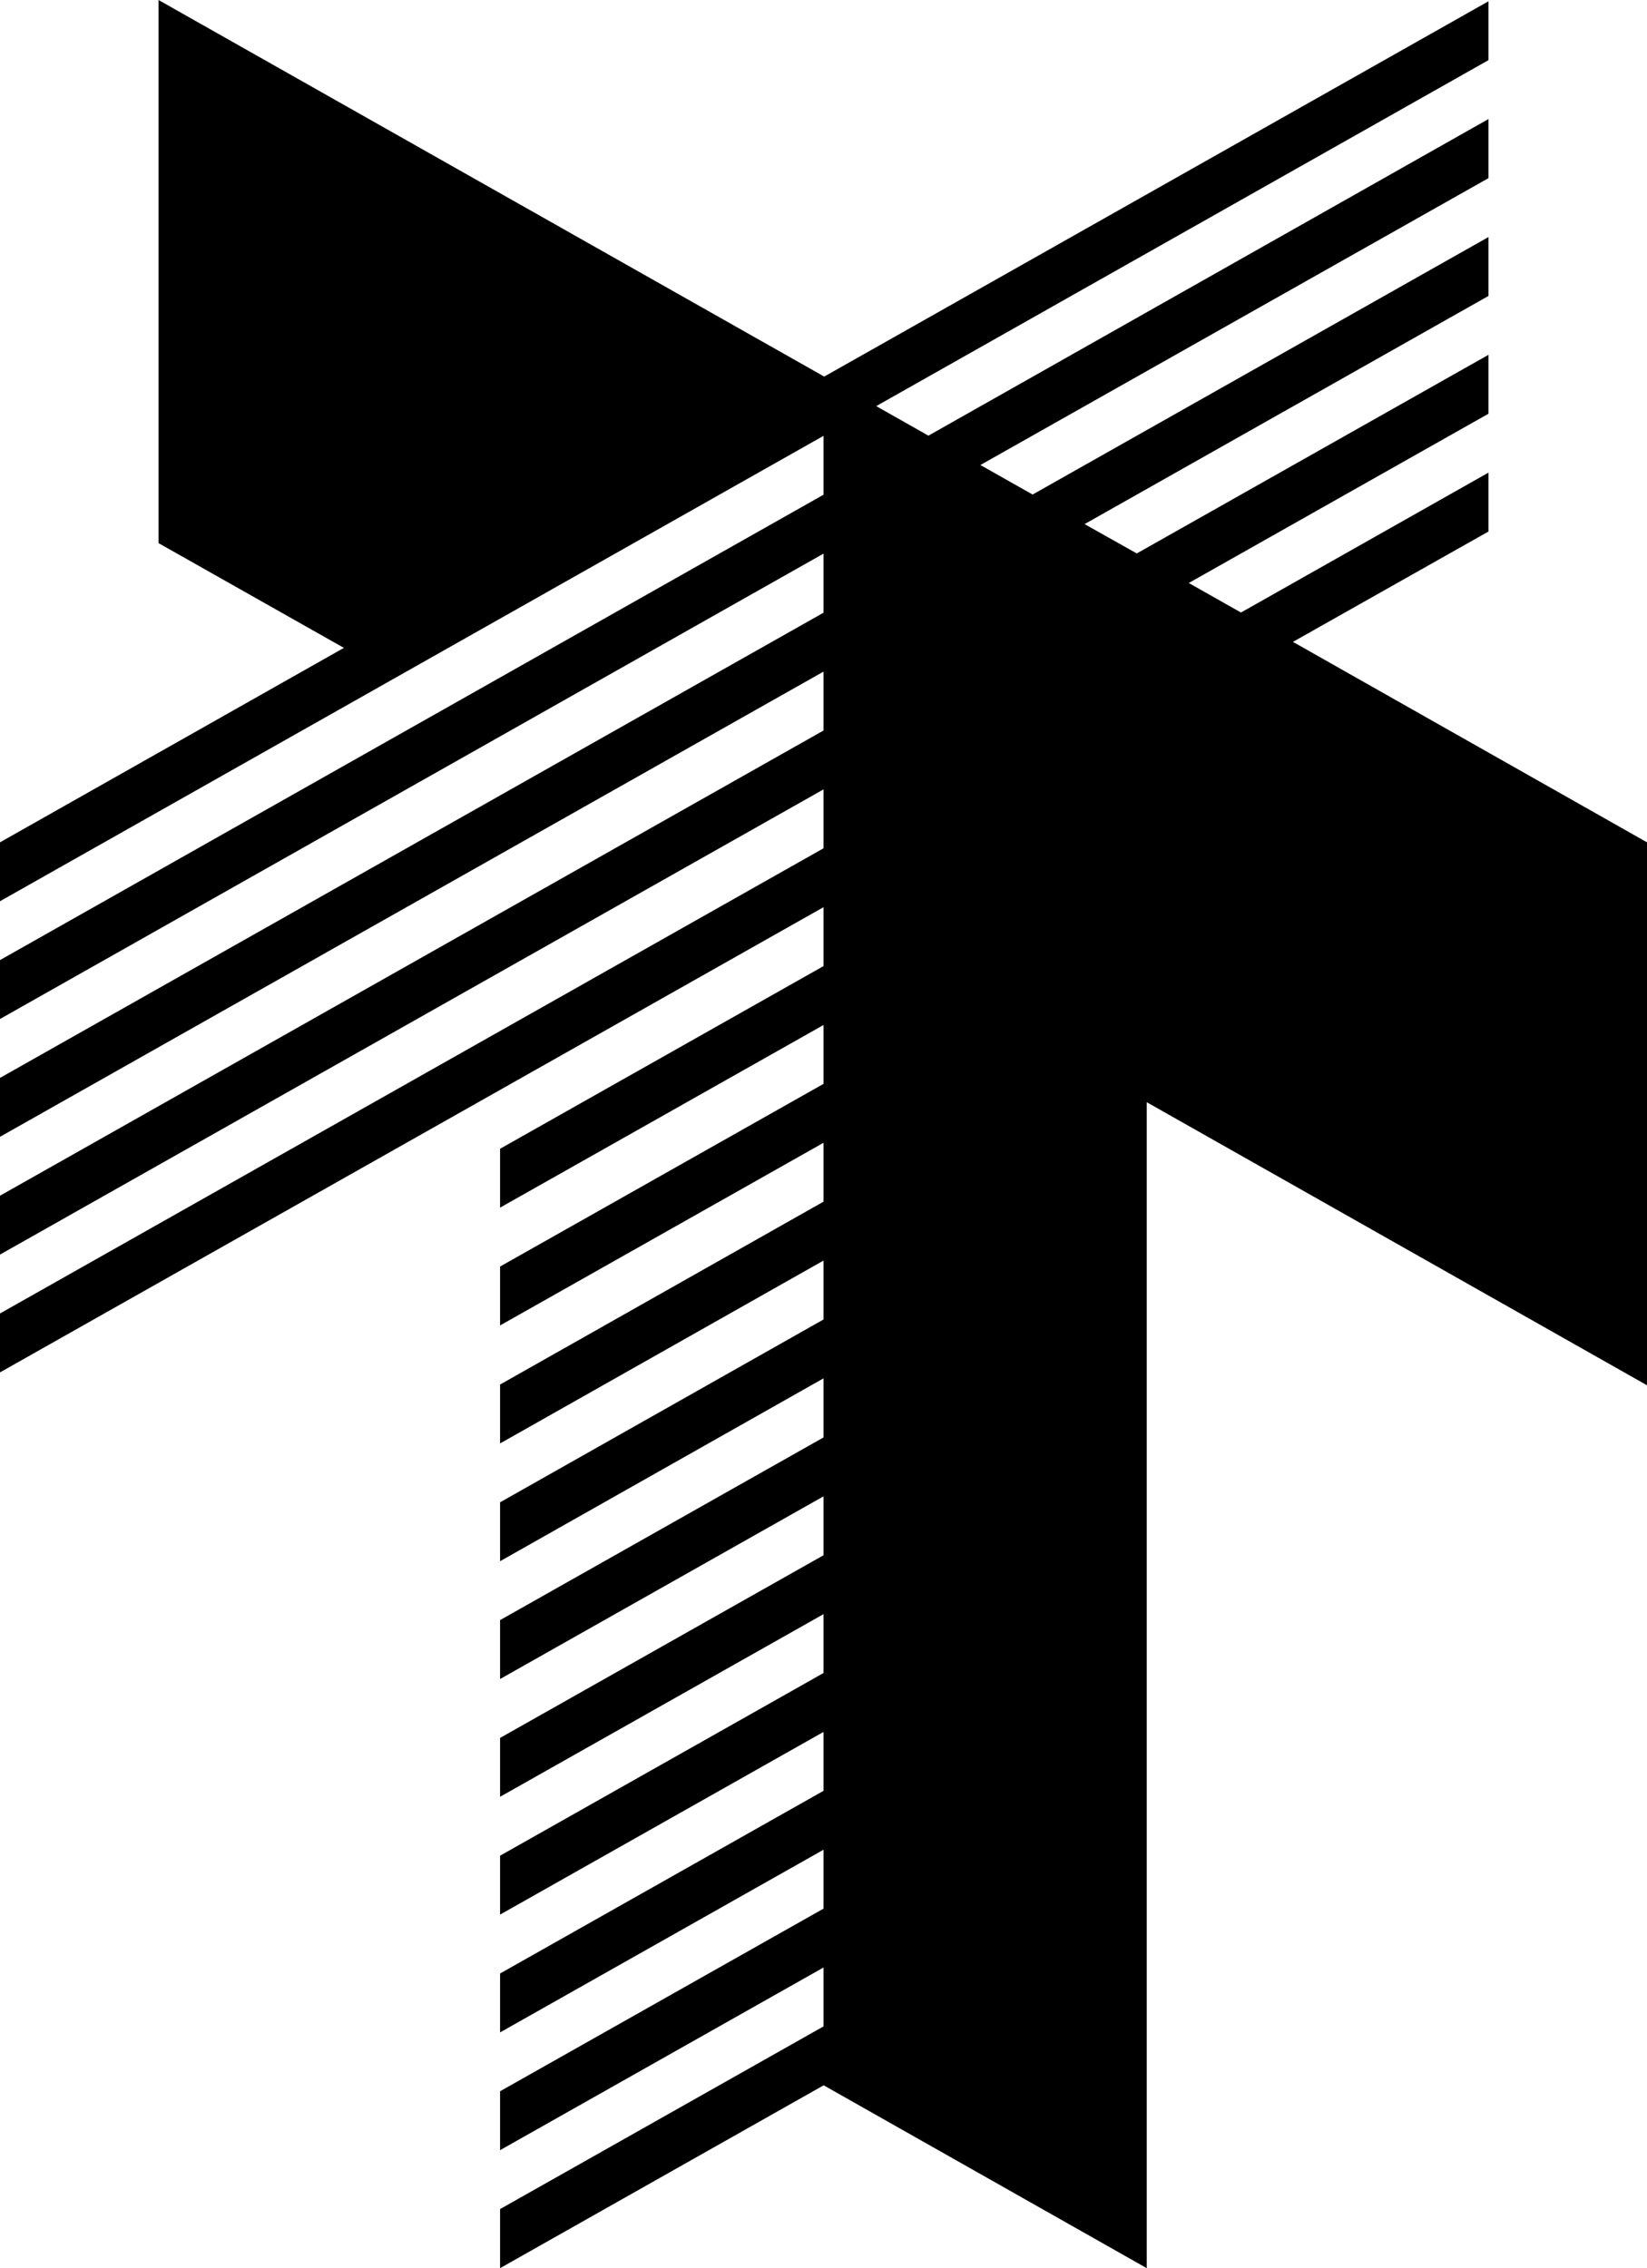<svg data-name="Layer 1" xmlns="http://www.w3.org/2000/svg" viewBox="0 0 450.25 619.95"><path d="m353.46 175.44 53.45-30.16v-16.1l-67.66 38.24-14.27-8.07 81.93-46.27v-16.1l-96.14 54.29-14.27-8.02 110.41-62.36v-16.1l-124.62 70.38-14.27-8.07 138.89-78.41V32.54L253.8 119.08 239.54 111l167.37-94.56V.35L225.32 102.93 43.34 0v148.45l50.67 28.63L0 230.23v16.1l225.13-127.2v16.09L0 262.42v16.1l225.13-127.2v16.15L0 294.62v16.1l225.13-127.15v16.1L0 326.82v16.09l225.13-127.15v16.1L0 359.01v16.1l225.13-127.15v16.1l-88.42 49.93v16.09l88.42-49.92v16.09l-88.42 49.93v16.1l88.42-49.93v16.1l-88.42 49.98v16.1l88.42-49.98v16.1l-88.42 49.97v16.1l88.42-49.98v16.15l-88.42 49.93v16.1l88.42-49.93v16.1l-88.42 49.93v16.09l88.42-49.92v16.09l-88.42 49.93v16.1l88.42-49.93v16.1l-88.42 49.93v16.1l88.42-49.93v16.1l-88.42 49.92v16.1l88.42-49.93v16.1l-88.42 49.93v16.15l88.46-49.98 88.32 49.98V301.26l136.76 77.37v-148.4l-96.79-54.79z"></path></svg>